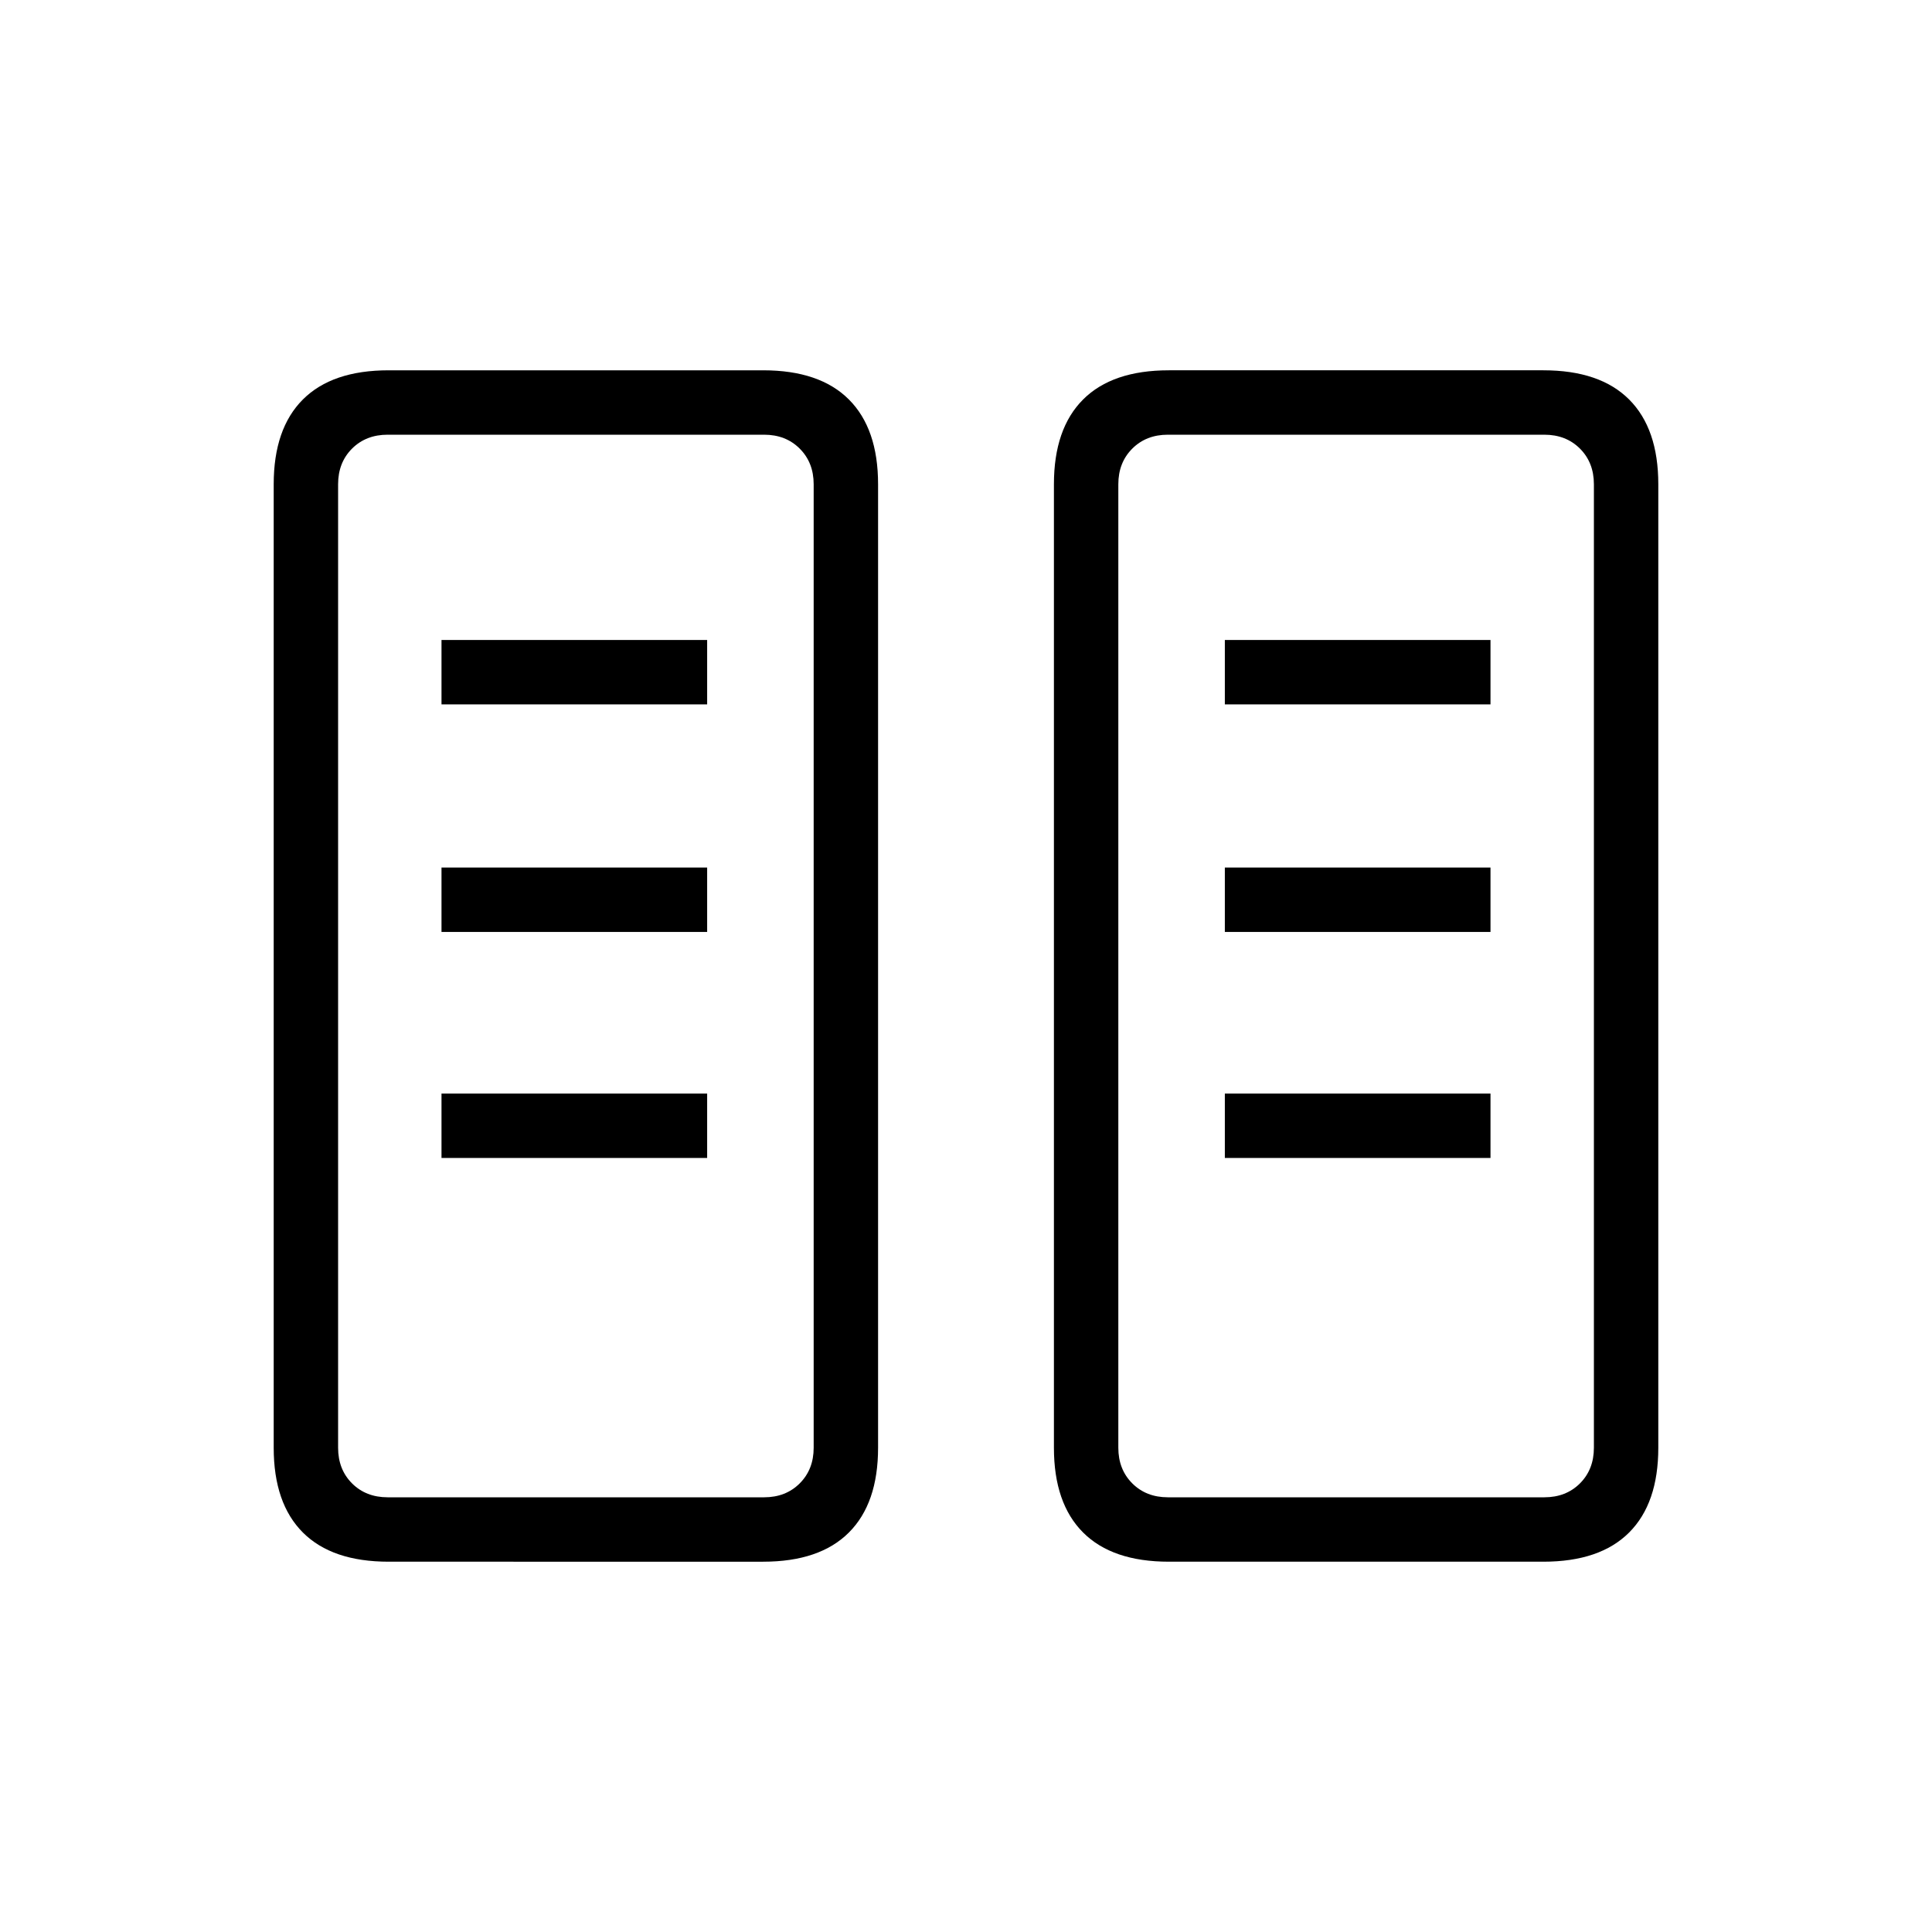 <svg xmlns="http://www.w3.org/2000/svg" height="20" viewBox="0 -960 960 960" width="20"><path d="M193.11-184q-28.11 0-42.61-14.5T136-240.62v-478.76q0-27.62 14.5-42.12Q165-776 193.11-776H379.2q28.11 0 42.61 14.5t14.5 42.12v478.76q0 27.62-14.5 42.12-14.5 14.5-42.61 14.5H193.11Zm387.69 0q-28.11 0-42.61-14.5t-14.5-42.12v-478.76q0-27.62 14.5-42.12 14.5-14.5 42.61-14.5h186.09q28.11 0 42.61 14.5t14.5 42.12v478.76q0 27.62-14.5 42.12Q795-184 766.89-184H580.8Zm-388.18-32h187.07q10.77 0 17.69-6.92 6.93-6.93 6.93-17.7v-478.76q0-10.77-6.93-17.7-6.92-6.92-17.69-6.92H192.62q-10.77 0-17.7 6.92-6.92 6.93-6.92 17.7v478.76q0 10.77 6.92 17.7 6.93 6.92 17.7 6.92Zm387.69 0h187.07q10.77 0 17.7-6.92 6.92-6.93 6.92-17.7v-478.76q0-10.77-6.92-17.7-6.93-6.92-17.7-6.92H580.31q-10.77 0-17.69 6.92-6.93 6.93-6.93 17.7v478.76q0 10.77 6.93 17.7 6.92 6.92 17.69 6.92ZM219.38-384.62h132v-32h-132v32Zm389.24 0h132v-32h-132v32Zm-389.24-112.3h132v-32h-132v32Zm389.24 0h132v-32h-132v32ZM219.38-610h132v-32h-132v32Zm389.24 0h132v-32h-132v32Zm-416 394H168h236.31-211.69Zm387.69 0h-24.62H792 580.31Z"/></svg>